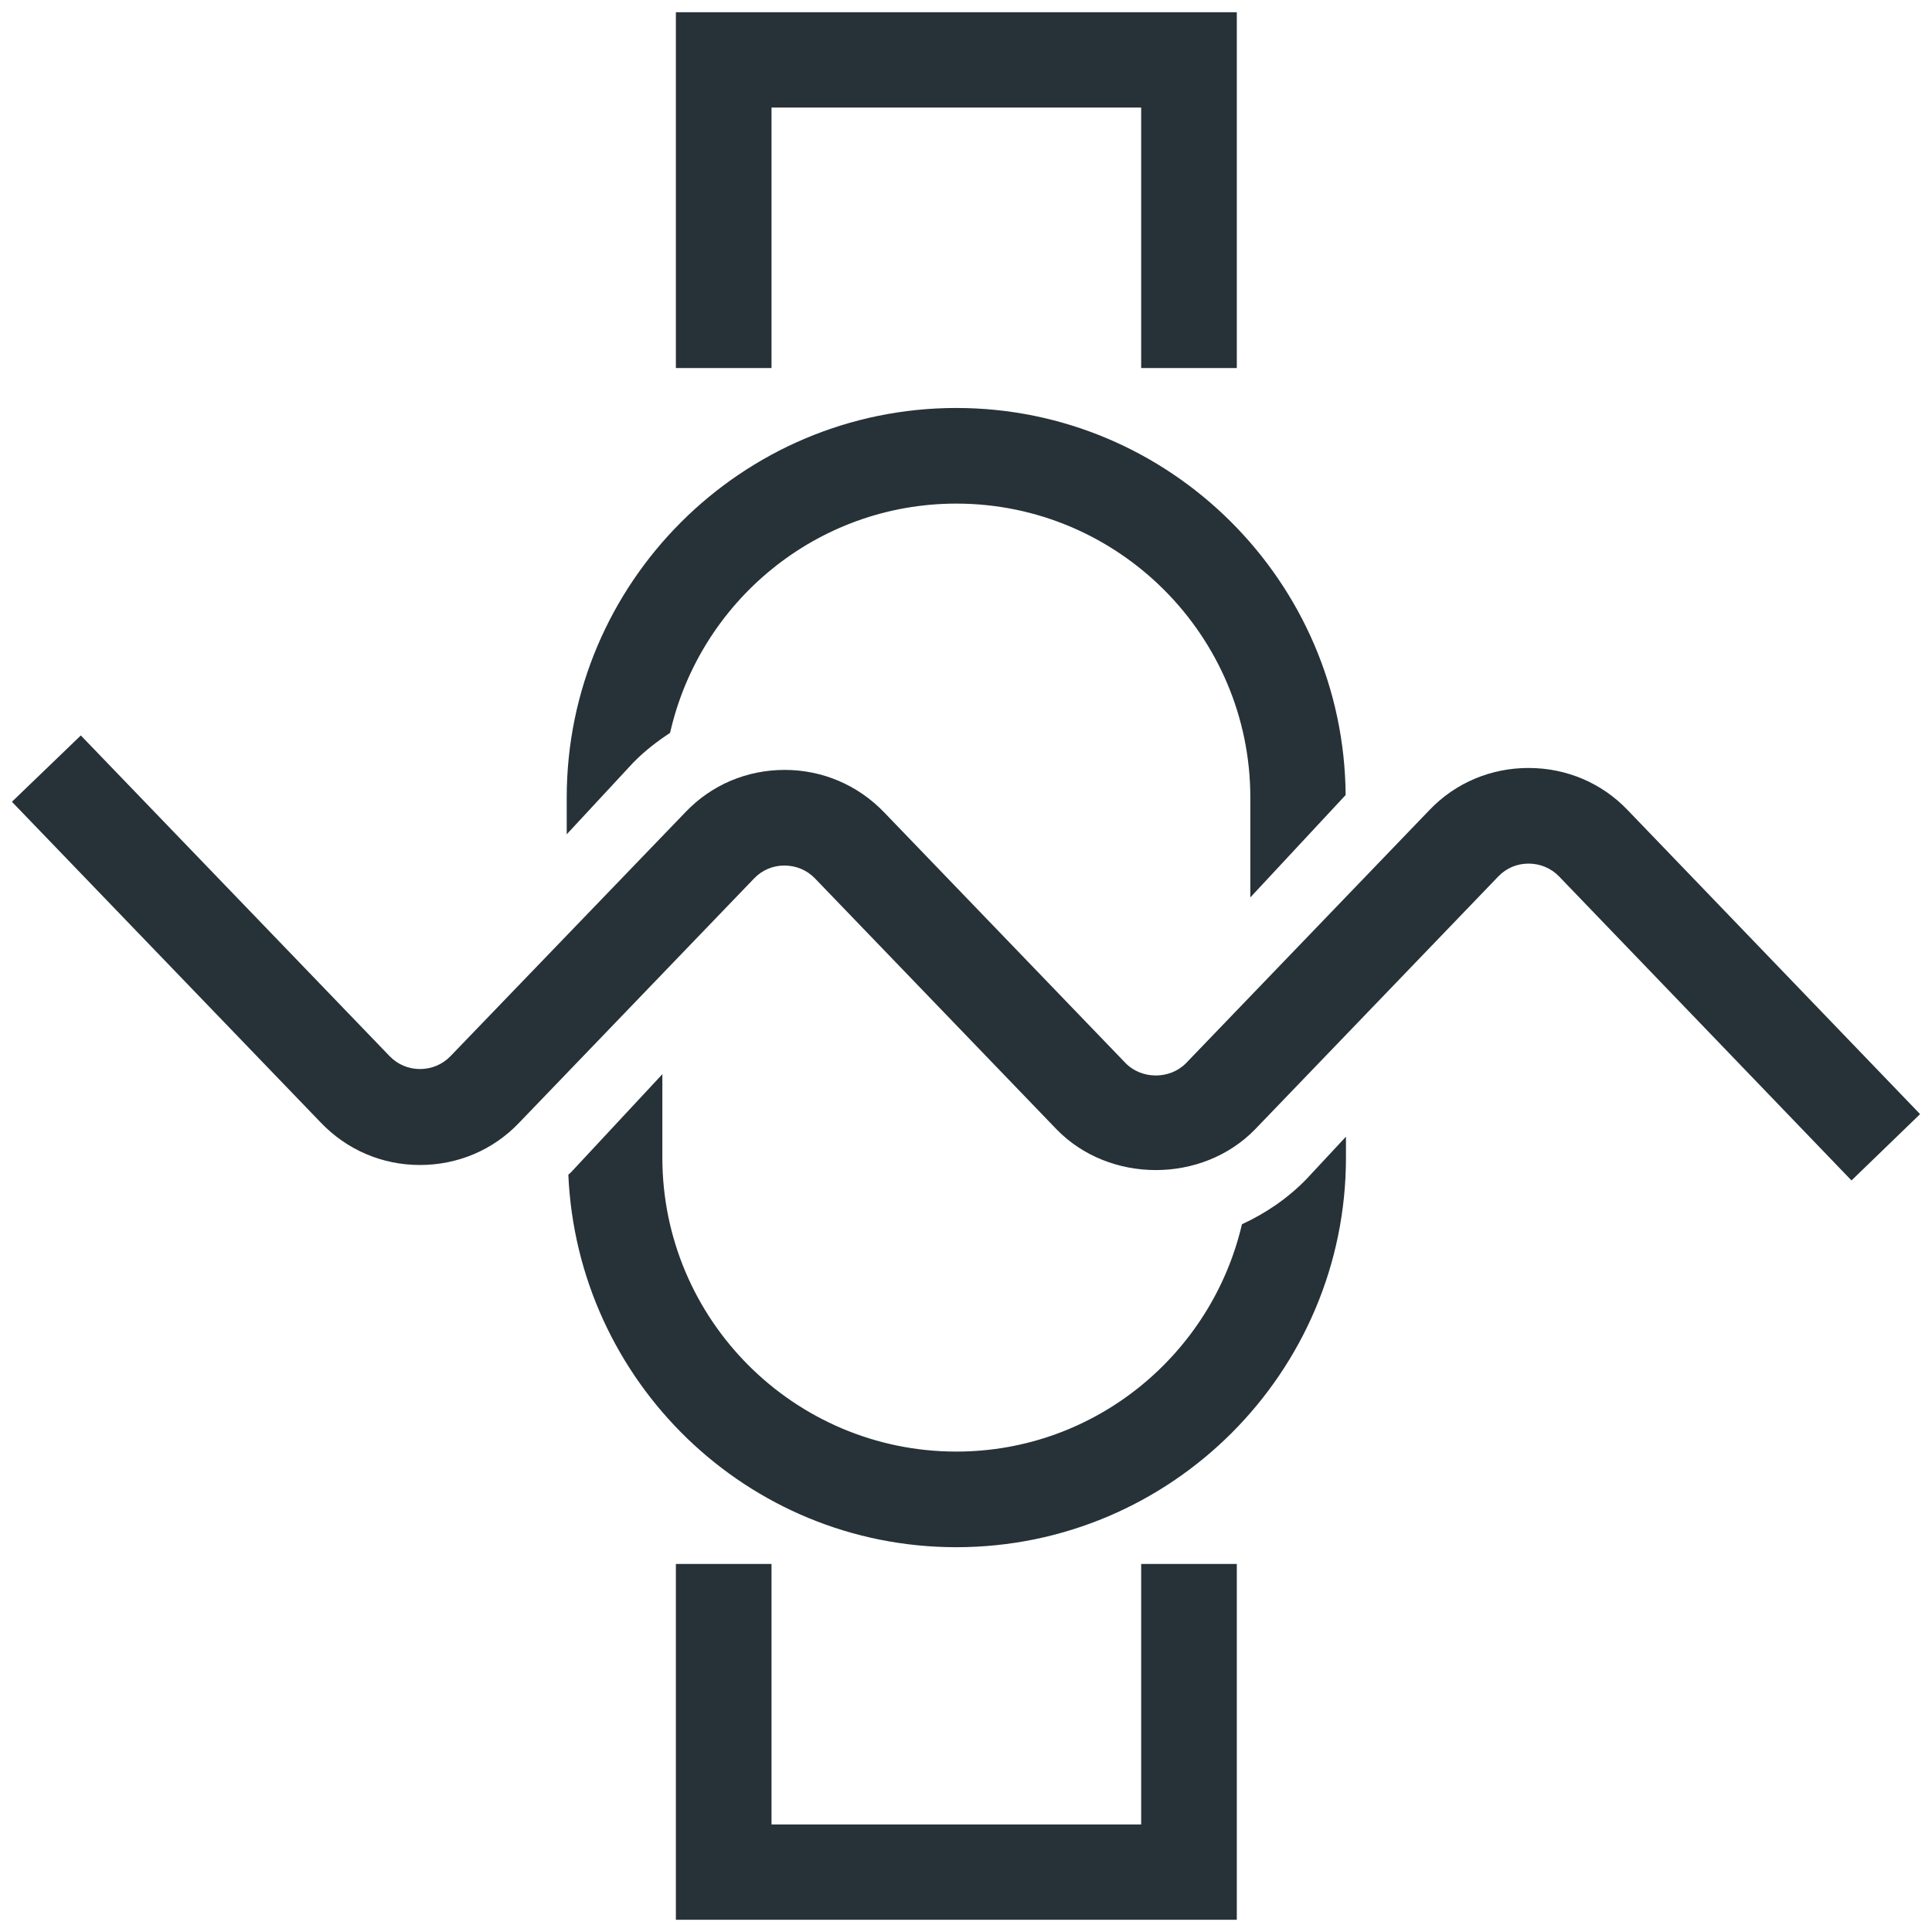 <?xml version="1.0" encoding="utf-8"?>
<!-- Generator: Adobe Illustrator 25.0.0, SVG Export Plug-In . SVG Version: 6.00 Build 0)  -->
<svg version="1.1" id="Layer_1" xmlns="http://www.w3.org/2000/svg" xmlns:xlink="http://www.w3.org/1999/xlink" x="0px" y="0px"
	 viewBox="0 0 60 60" style="enable-background:new 0 0 60 60;" xml:space="preserve">
<style type="text/css">
	.st0{fill:#263238;}
</style>
<g>
	<g>
		<path class="st0" d="M19.66,23.69c0.35-0.36,0.74-0.66,1.15-0.93c0.92-4.07,4.55-7.12,8.89-7.12c5.03,0,9.13,4.1,9.13,9.13v3.1
			l2.96-3.18c-0.05-6.63-5.45-12.02-12.09-12.02c-6.67,0-12.1,5.43-12.1,12.1v1.14L19.66,23.69z"/>
		<path class="st0" d="M40.58,36.61c-0.58,0.6-1.27,1.07-2.01,1.41c-0.94,4.03-4.55,7.06-8.87,7.06c-5.04,0-9.13-4.1-9.13-9.13
			v-2.59l-2.84,3.05c-0.02,0.02-0.05,0.04-0.08,0.07c0.28,6.42,5.55,11.57,12.05,11.57c6.67,0,12.1-5.43,12.1-12.1V35.3L40.58,36.61
			z"/>
	</g>
	<g>
		<polygon class="st0" points="38.41,11.43 35.44,11.43 35.44,3.34 23.96,3.34 23.96,11.43 20.99,11.43 20.99,0.38 38.41,0.38 		"/>
	</g>
	<g>
		<polygon class="st0" points="38.41,59.62 20.99,59.62 20.99,48.57 23.96,48.57 23.96,56.66 35.44,56.66 35.44,48.57 38.41,48.57 
					"/>
	</g>
	<g>
		<path class="st0" d="M57.5,36.66l-9.08-9.44c-0.25-0.26-0.59-0.4-0.95-0.4h0c-0.36,0-0.69,0.14-0.94,0.4l-7.55,7.85
			c-1.64,1.69-4.53,1.69-6.17,0l-7.5-7.79c-0.25-0.26-0.59-0.4-0.95-0.4h0c-0.36,0-0.69,0.14-0.94,0.4l-7.3,7.59
			c-0.81,0.85-1.91,1.31-3.08,1.31c0,0,0,0,0,0c-1.17,0-2.27-0.47-3.08-1.32l-9.59-9.96l2.14-2.06l9.59,9.96
			c0.25,0.26,0.59,0.4,0.94,0.4h0c0.36,0,0.7-0.14,0.95-0.4l7.3-7.58c0.81-0.85,1.91-1.31,3.08-1.31c0,0,0,0,0,0
			c1.17,0,2.27,0.47,3.08,1.31l7.5,7.79c0.5,0.52,1.39,0.52,1.89,0l7.55-7.85c0.81-0.85,1.91-1.31,3.08-1.31c0,0,0,0,0,0
			c1.17,0,2.27,0.46,3.08,1.31l9.08,9.44L57.5,36.66z"/>
	</g>
</g>
</svg>
